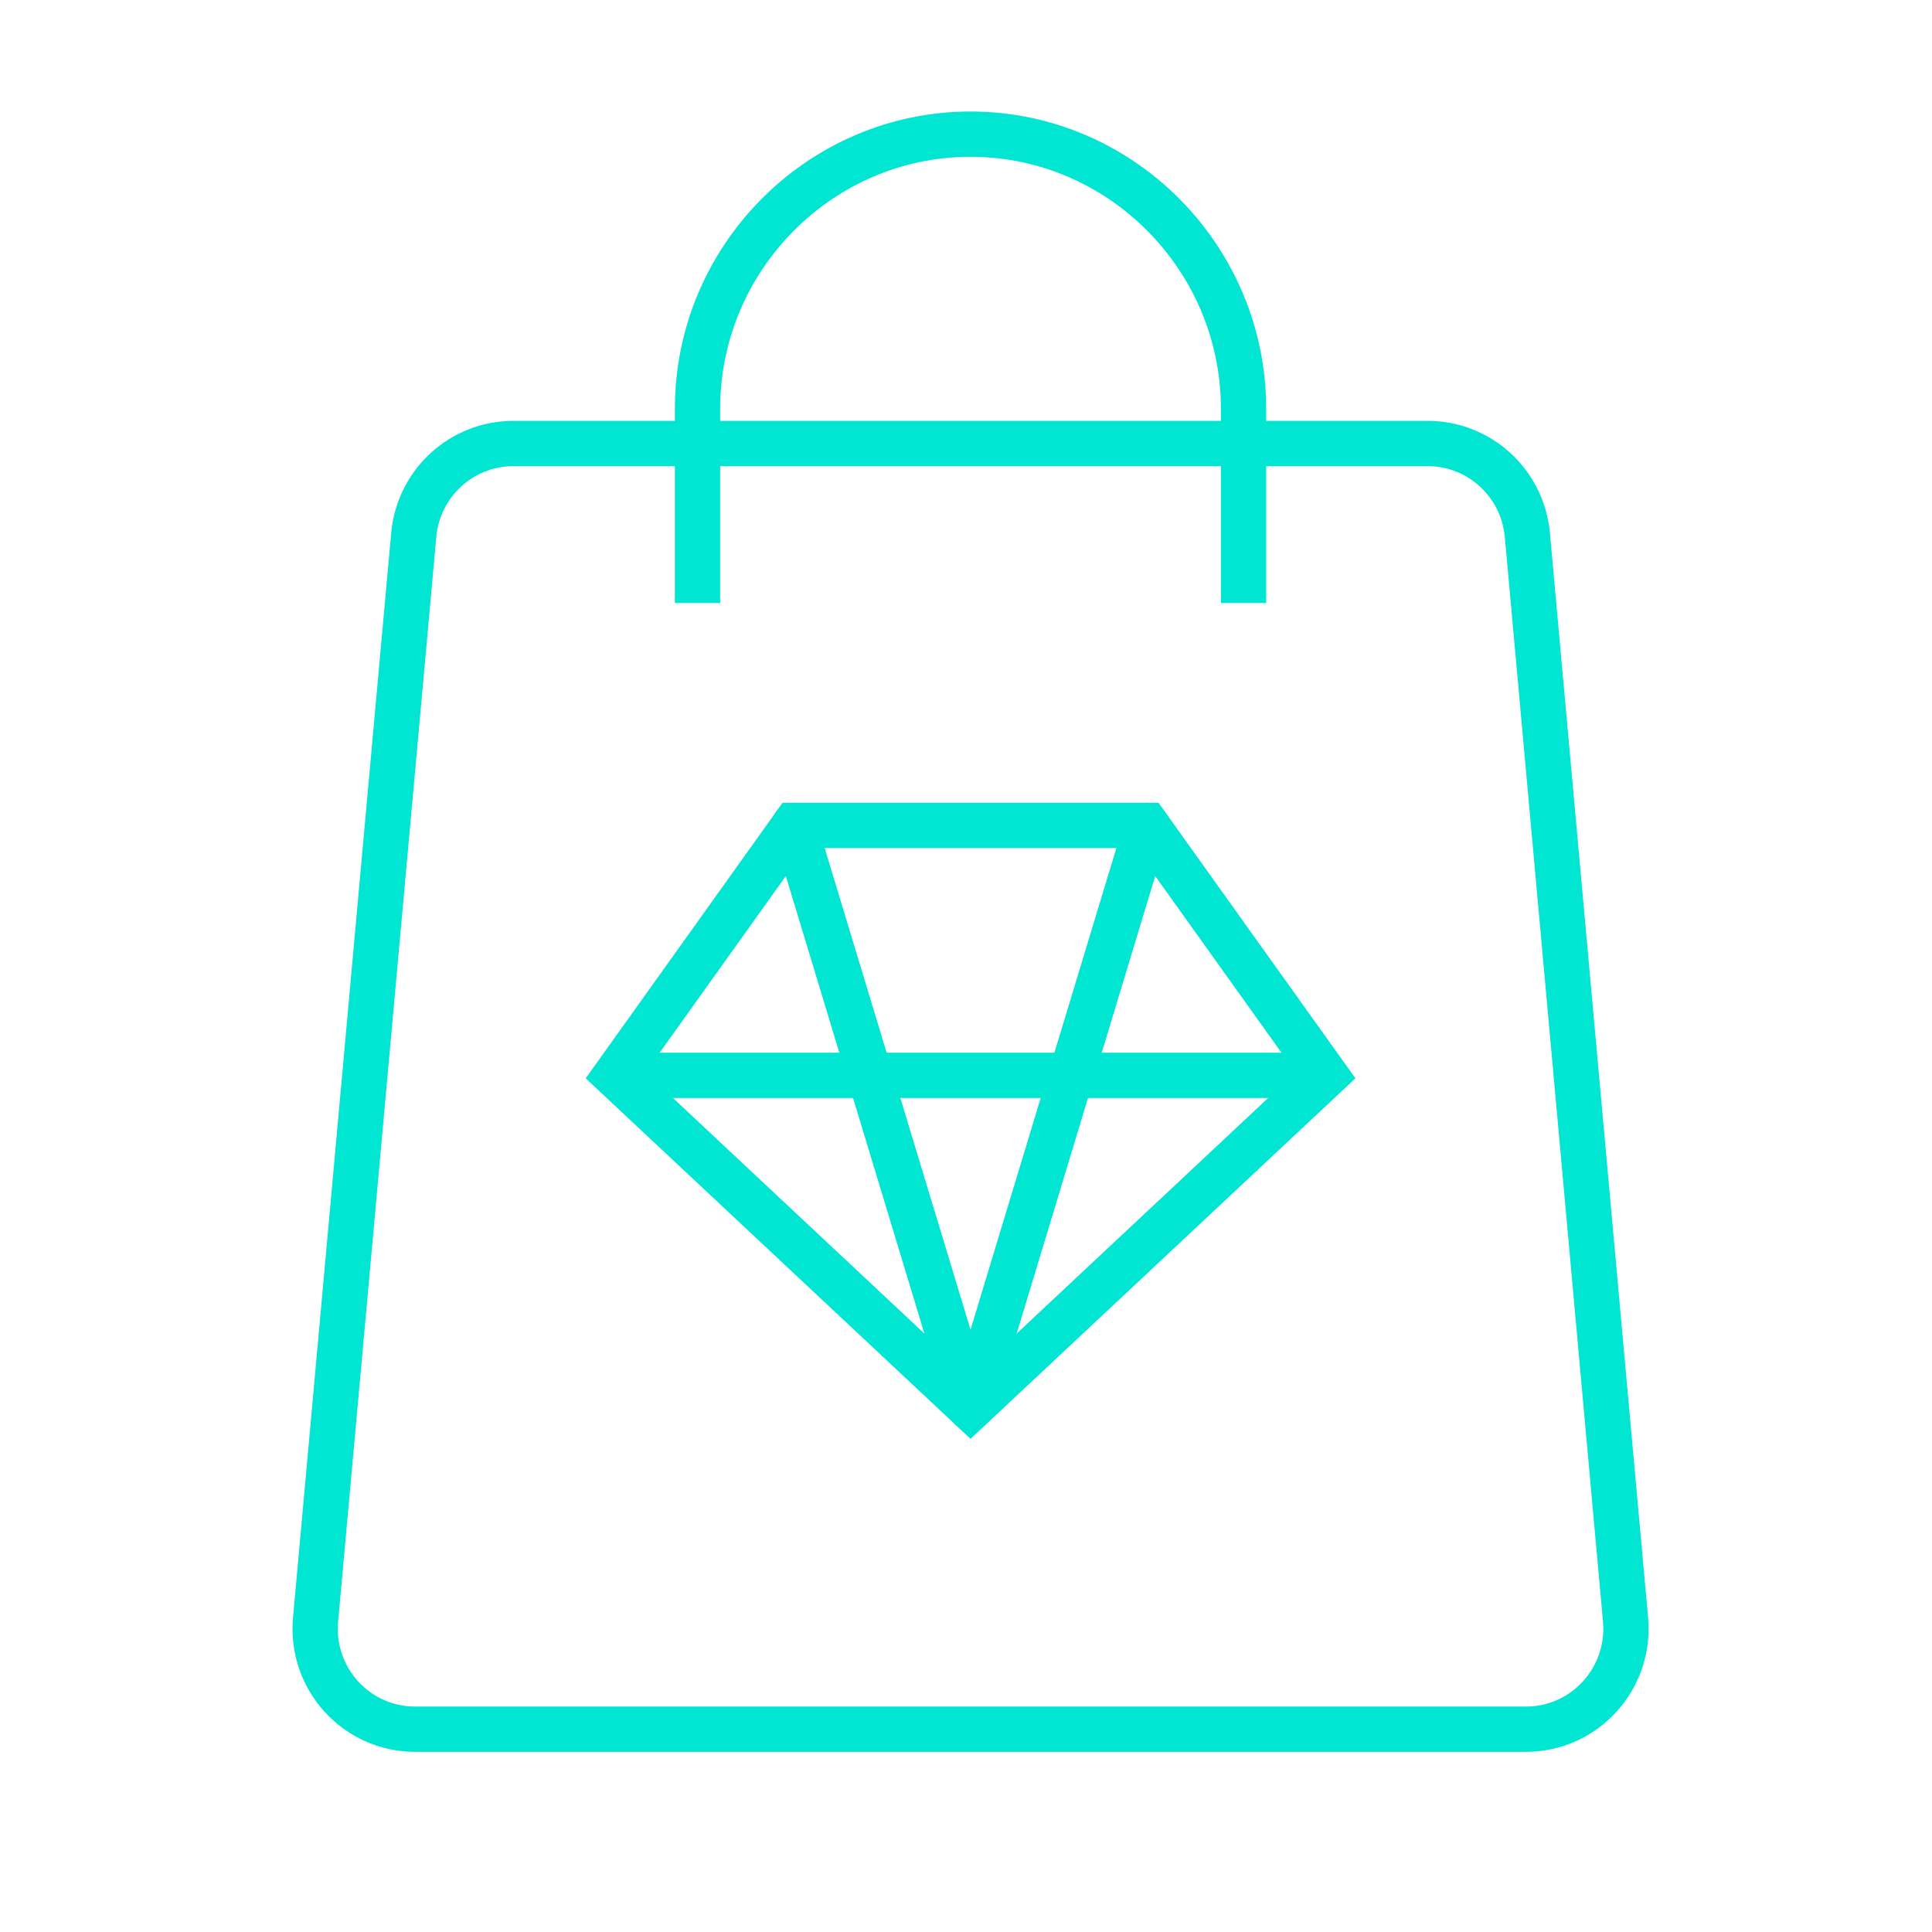 <?xml version="1.0" encoding="UTF-8" standalone="no"?>
<svg width="32px" height="32px" viewBox="0 0 32 32" version="1.1" xmlns="http://www.w3.org/2000/svg" xmlns:xlink="http://www.w3.org/1999/xlink">
    <!-- Generator: Sketch 48.2 (47327) - http://www.bohemiancoding.com/sketch -->
    <title>btn_tab_shop_active</title>
    <desc>Created with Sketch.</desc>
    <defs></defs>
    <g id="ICON" stroke="none" stroke-width="1" fill="none" fill-rule="evenodd" transform="translate(-144, -8)">
        <g id="btn_tab_shop_active" transform="translate(144, 8)" stroke="#00E6D2" stroke-width="0.75">
            <g id="Group-15" transform="translate(5, 2)">
                <path d="M20.275,26.641 L1.875,26.641 C0.902,26.641 0.138,25.801 0.227,24.825 L1.853,6.86 C1.931,6.003 2.645,5.346 3.501,5.346 L18.649,5.346 C19.505,5.346 20.22,6.003 20.298,6.86 L21.924,24.825 C22.012,25.801 21.248,26.641 20.275,26.641 Z" id="Stroke-1"></path>
                <path d="M6.553,7.988 L6.553,4.77 C6.553,2.268 8.588,0.222 11.075,0.222 C13.562,0.222 15.597,2.268 15.597,4.77 L15.597,7.988" id="Stroke-3"></path>
                <polygon id="Stroke-5" points="13.996 11.672 8.154 11.672 5.197 15.811 11.075 21.318 16.954 15.811"></polygon>
                <path d="M5.197,15.811 L16.697,15.811" id="Stroke-7"></path>
                <polyline id="Stroke-9" stroke-linecap="round" stroke-linejoin="round" points="13.996 11.672 11.075 21.318 8.154 11.672"></polyline>
            </g>
        </g>
    </g>
</svg>